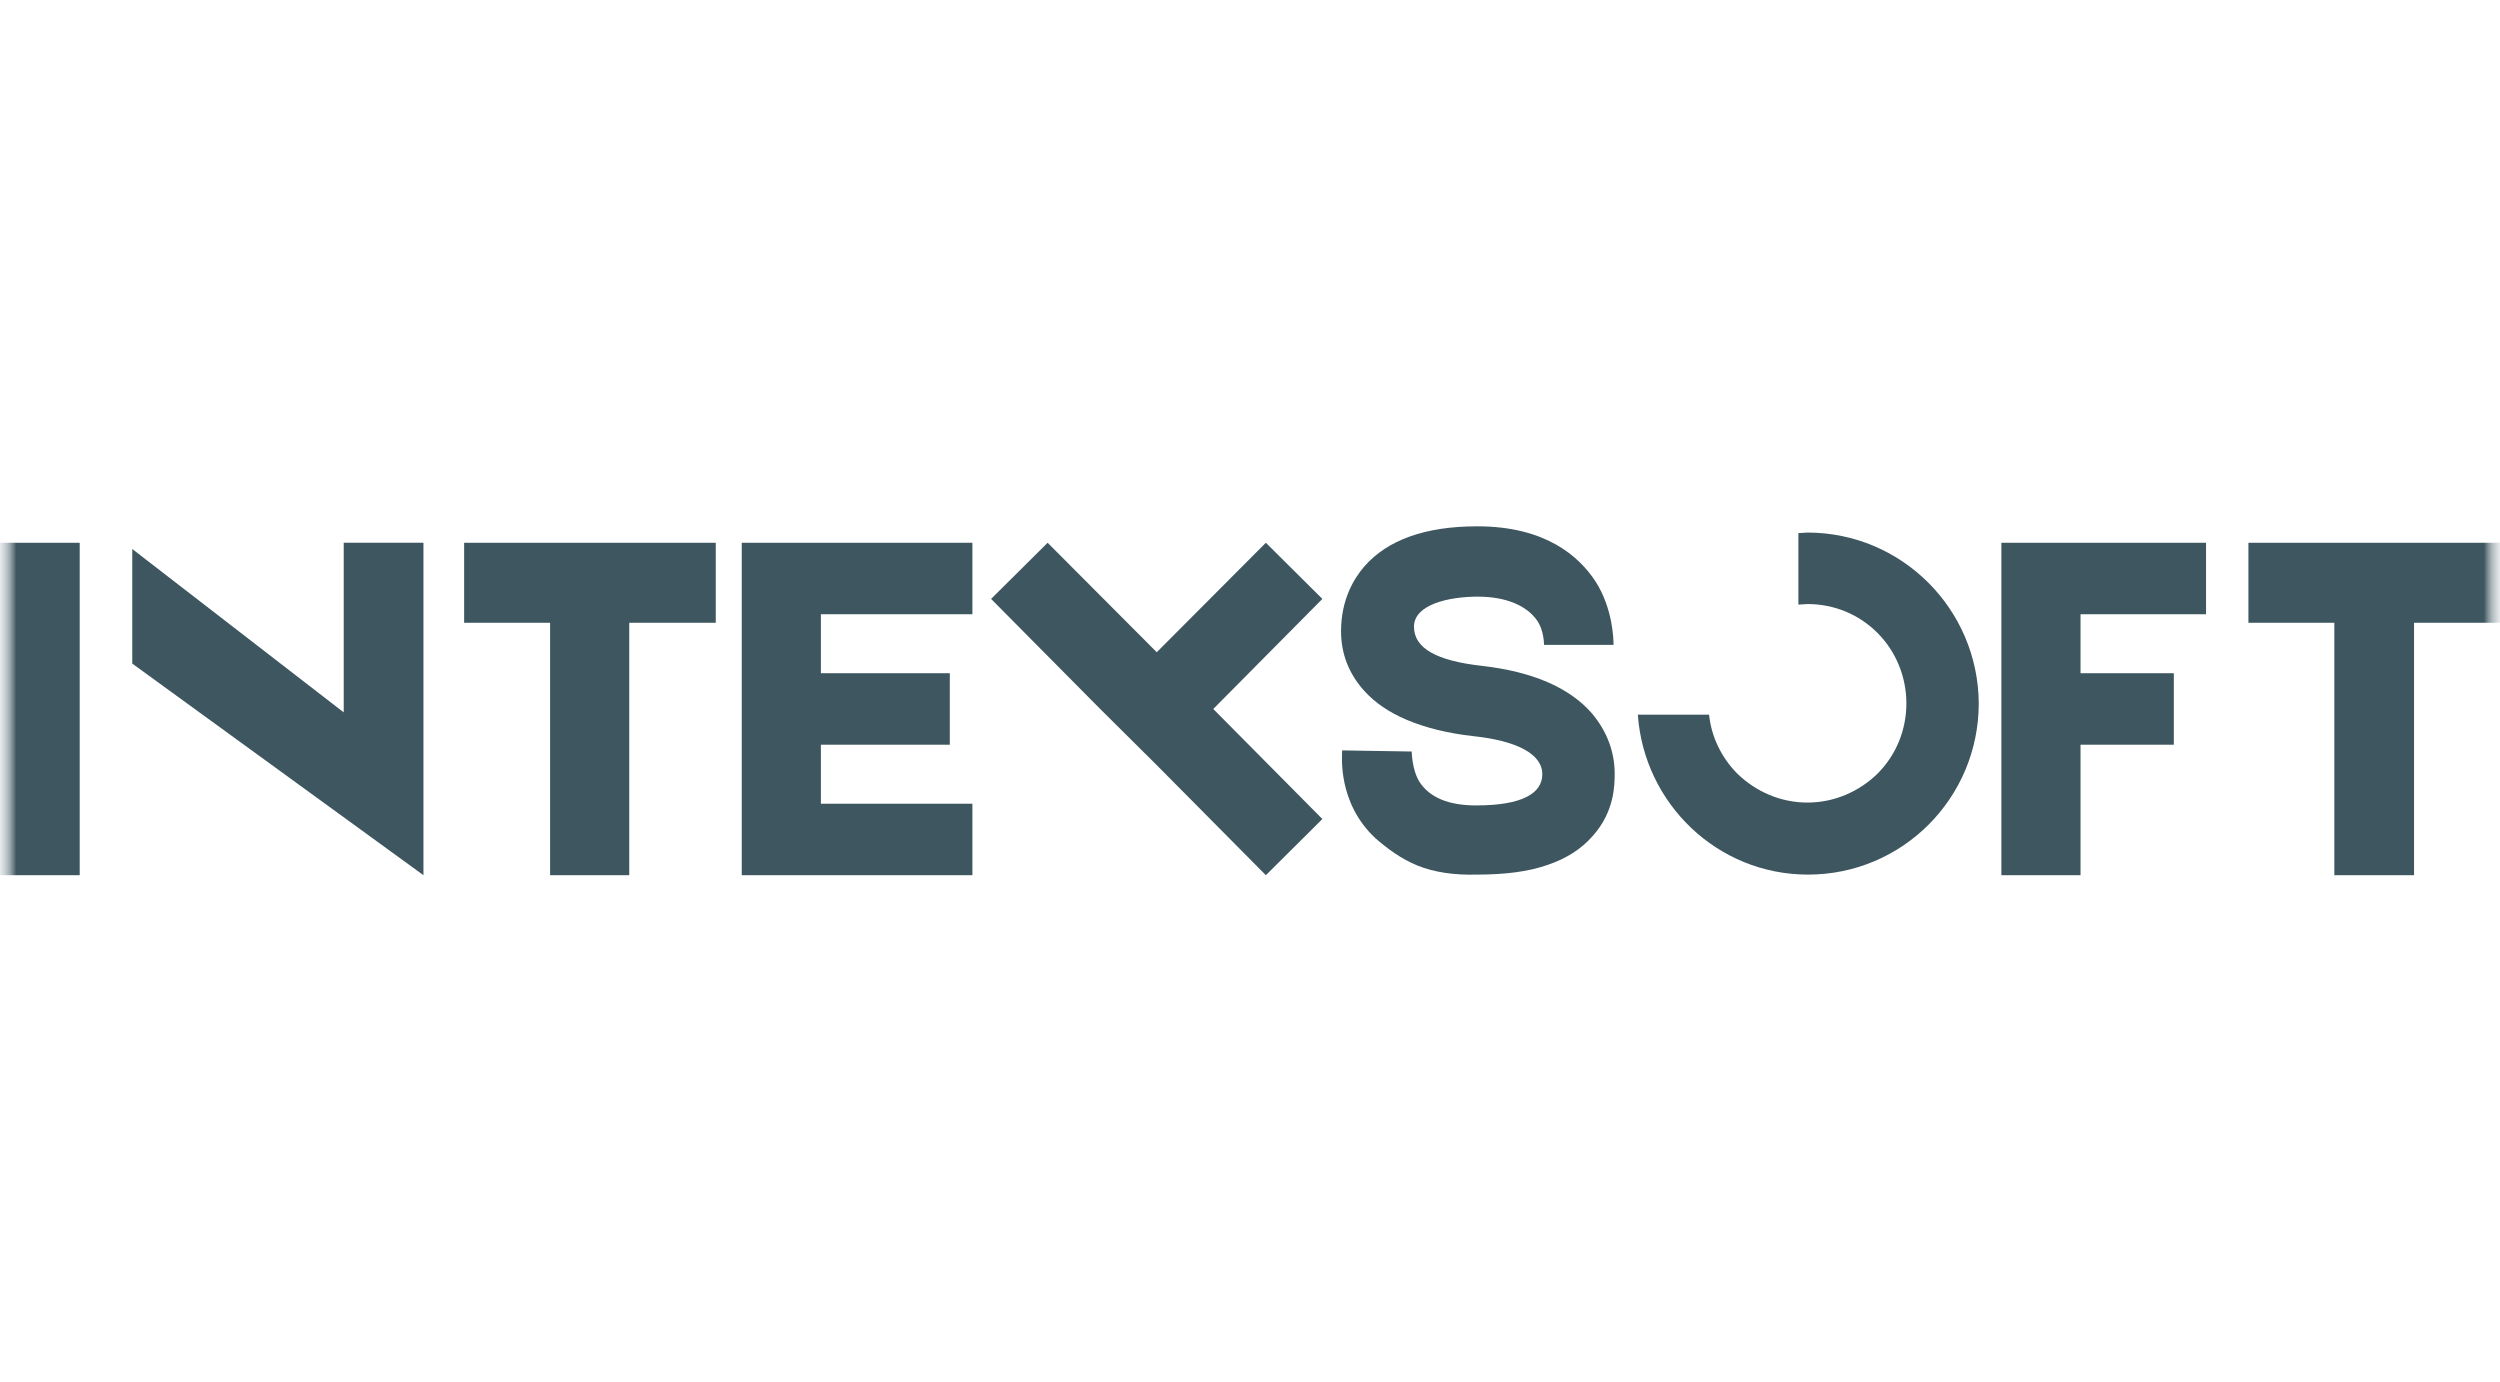 <svg width="76" height="42" viewBox="0 0 76 42" fill="none" xmlns="http://www.w3.org/2000/svg">
<g clip-path="url(#clip0_216_69)">
<mask id="mask0_216_69" style="mask-type:luminance" maskUnits="userSpaceOnUse" x="0" y="0" width="76" height="42">
<path d="M76 0H0V42H76V0Z" fill="white"/>
</mask>
<g mask="url(#mask0_216_69)">
<mask id="mask1_216_69" style="mask-type:luminance" maskUnits="userSpaceOnUse" x="0" y="0" width="76" height="42">
<path d="M76 0H0V42H76V0Z" fill="white"/>
</mask>
<g mask="url(#mask1_216_69)">
<mask id="mask2_216_69" style="mask-type:luminance" maskUnits="userSpaceOnUse" x="0" y="0" width="76" height="42">
<path d="M76 0H0V42H76V0Z" fill="white"/>
</mask>
<g mask="url(#mask2_216_69)">
<path d="M54.946 16.19C54.86 16.19 54.757 16.207 54.671 16.207V18.38C54.757 18.38 54.86 18.363 54.946 18.363C55.754 18.363 56.51 18.673 57.077 19.242C57.644 19.811 57.954 20.587 57.954 21.38C57.954 22.191 57.644 22.95 57.077 23.519C56.51 24.071 55.754 24.398 54.946 24.398C54.138 24.398 53.382 24.071 52.815 23.519C52.334 23.036 52.024 22.398 51.956 21.725H49.79C49.979 24.433 52.213 26.588 54.963 26.588C57.833 26.588 60.154 24.26 60.154 21.38C60.136 18.518 57.816 16.19 54.946 16.19Z" fill="#3D565F"/>
<path d="M2.423 16.5H0V26.606H2.423V16.5Z" fill="#3D565F"/>
<path d="M19.129 18.932V26.606H16.723V18.932H14.11V16.5H21.759V18.932H19.129Z" fill="#3D565F"/>
<path d="M24.955 24.433H29.561V26.606H22.549V16.5H29.561V18.673H24.955V20.466H28.874V22.639H24.955V24.433Z" fill="#3D565F"/>
<path d="M36.883 21.553L40.2 24.898L38.482 26.606L35.165 23.26L33.446 21.553L30.129 18.207L31.848 16.5L35.165 19.828L38.482 16.5L40.2 18.207L36.883 21.553Z" fill="#3D565F"/>
<path d="M43.088 26.312C42.589 26.105 42.194 25.812 41.816 25.485C40.647 24.398 40.802 22.95 40.802 22.812L42.916 22.846V22.829C42.916 22.829 42.916 23.398 43.157 23.777C43.466 24.243 44.033 24.485 44.875 24.485C46.267 24.485 46.886 24.122 46.886 23.536C46.886 22.915 46.096 22.519 44.806 22.381C44.016 22.294 43.328 22.122 42.761 21.881C42.228 21.656 41.799 21.363 41.472 21.001C41.008 20.484 40.768 19.88 40.768 19.19C40.768 18.242 41.146 17.604 41.472 17.224C42.177 16.414 43.328 16 44.91 16C46.989 16 48.003 16.914 48.502 17.673C49.034 18.501 49.052 19.449 49.052 19.604H46.938V19.639C46.938 19.639 46.955 19.173 46.714 18.845C46.405 18.414 45.786 18.138 44.927 18.138C44.033 18.138 42.985 18.38 42.985 19.052C42.985 19.708 43.672 20.087 45.047 20.242C46.577 20.415 47.711 20.898 48.398 21.691C48.845 22.225 49.086 22.846 49.086 23.519C49.086 23.846 49.086 24.674 48.416 25.416C48.072 25.812 47.608 26.105 47.041 26.295C46.456 26.502 45.734 26.588 44.892 26.588C44.205 26.606 43.603 26.519 43.088 26.312Z" fill="#3D565F"/>
<path d="M63.248 18.673V20.466H66.084V22.639H63.248V26.606H60.842V16.5H62.045H63.248H67.064V18.673H63.248Z" fill="#3D565F"/>
<path d="M73.387 18.932V26.606H70.964V18.932H68.352V16.5H76V18.932H73.387Z" fill="#3D565F"/>
<path d="M10.449 16.5V21.656L4.021 16.69V20.173L12.873 26.606V16.5H10.449Z" fill="#3D565F"/>
</g>
</g>
</g>
</g>
<defs>
<clipPath id="clip0_216_69">
<rect width="76" height="42" fill="white"/>
</clipPath>
</defs>
</svg>
